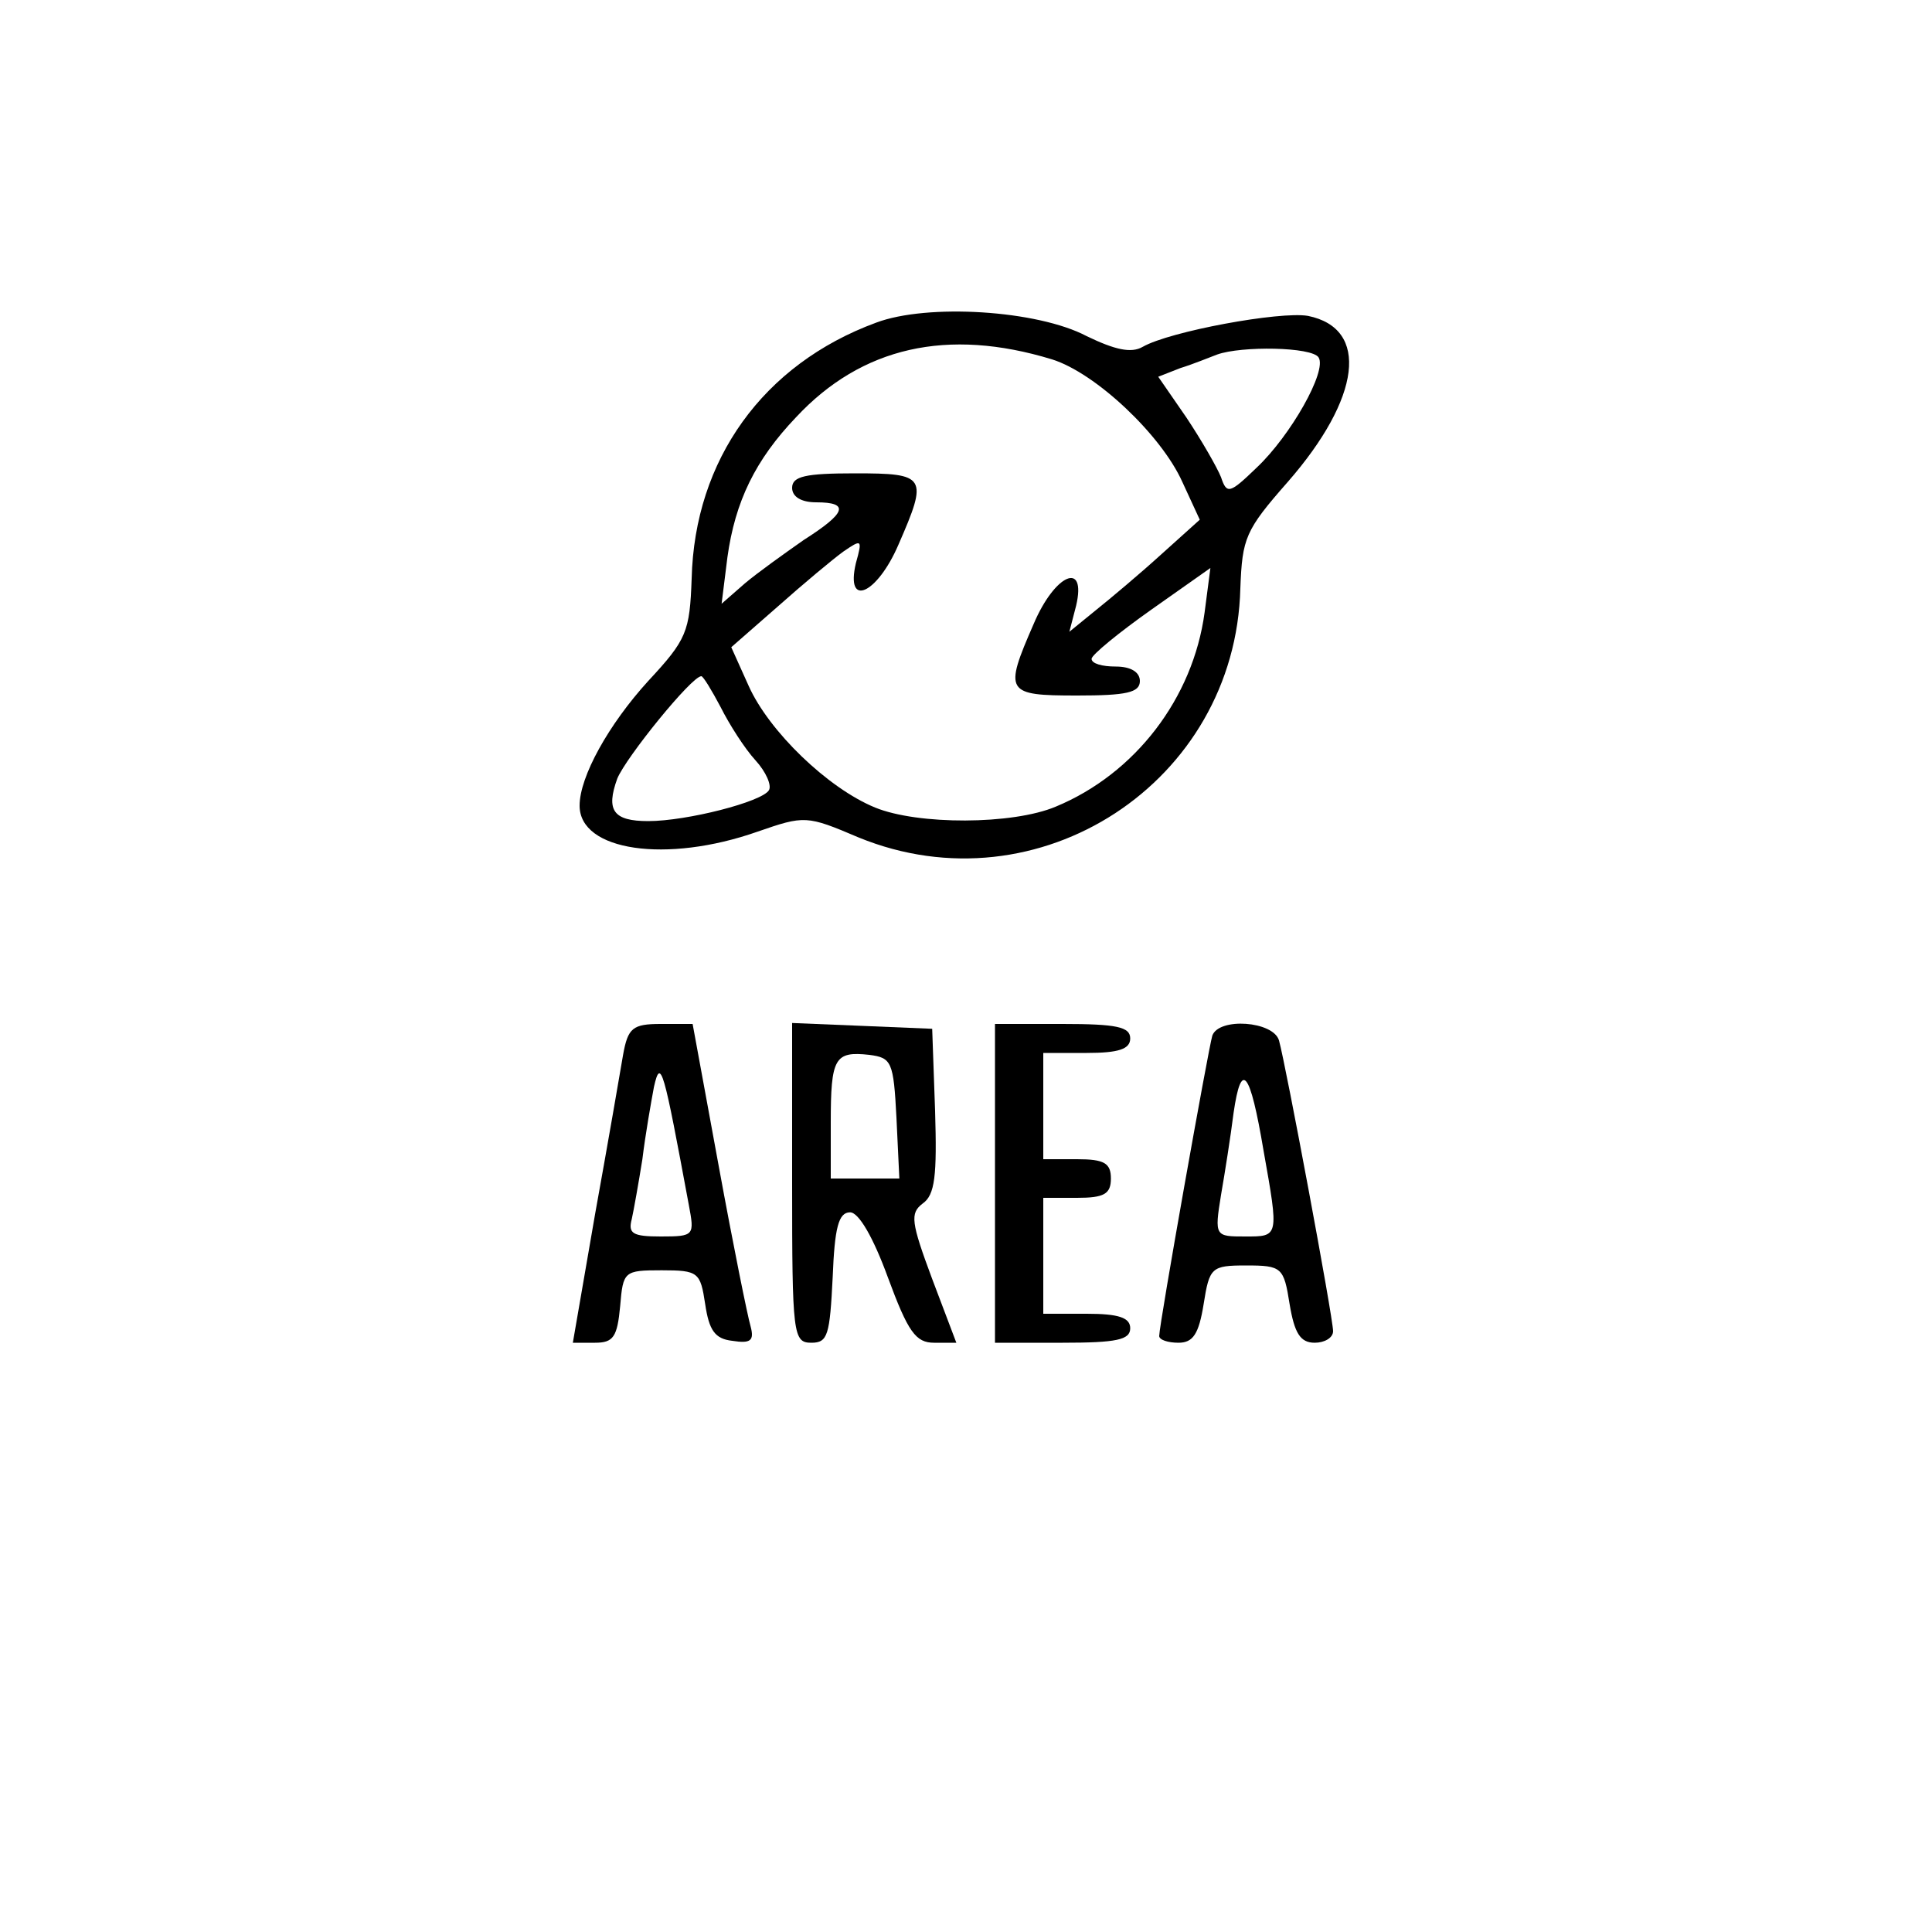<?xml version="1.0" standalone="no"?>
<!DOCTYPE svg PUBLIC "-//W3C//DTD SVG 20010904//EN"
 "http://www.w3.org/TR/2001/REC-SVG-20010904/DTD/svg10.dtd">
<svg version="1.0" xmlns="http://www.w3.org/2000/svg"
 width="200pt" height="200pt" viewBox="0 0 200 200"
 preserveAspectRatio="xMidYMid meet">

<g transform="translate(0,200) scale(0.1,-0.1)"
fill="#000000" stroke="none">
<path d="M907 1666 c-117 -43 -188 -142 -191 -265 -2 -55 -5 -63 -45 -106 -41
-45 -71 -99 -71 -129 0 -47 90 -60 184 -27 49 17 51 17 105 -6 186 -76 390 57
395 258 2 52 5 60 49 110 76 87 85 159 21 172 -29 5 -143 -16 -171 -32 -12 -7
-29 -3 -58 11 -51 27 -165 34 -218 14z m182 -38 c45 -14 113 -78 135 -127 l18
-39 -40 -36 c-22 -20 -53 -46 -68 -58 l-27 -22 7 27 c11 47 -22 33 -44 -19
-31 -71 -29 -74 45 -74 51 0 65 3 65 15 0 9 -9 15 -25 15 -14 0 -25 3 -25 8 0
4 28 27 62 51 l61 43 -6 -46 c-12 -89 -72 -167 -154 -201 -45 -19 -143 -19
-187 -1 -49 20 -110 79 -131 126 l-18 40 48 42 c27 24 57 49 68 57 19 13 20
13 13 -12 -11 -47 22 -32 44 19 31 71 29 74 -45 74 -51 0 -65 -3 -65 -15 0 -9
9 -15 25 -15 35 0 31 -11 -13 -39 -20 -14 -48 -34 -61 -45 l-24 -21 6 48 c8
58 29 101 71 145 68 73 157 93 265 60z m276 2 c9 -14 -29 -81 -64 -114 -28
-27 -31 -28 -37 -10 -4 10 -20 38 -36 62 l-29 42 23 9 c13 4 30 11 38 14 25 9
98 8 105 -3z m-619 -362 c9 -18 25 -43 36 -55 11 -12 17 -26 14 -31 -7 -12
-85 -32 -125 -32 -36 0 -44 11 -32 44 9 22 77 106 87 106 2 0 11 -15 20 -32z"/>
<path d="M645 908 c-3 -18 -16 -93 -29 -165 l-23 -133 23 0 c19 0 23 6 26 38
3 36 4 37 43 37 38 0 40 -2 45 -35 4 -27 10 -36 28 -38 19 -3 23 0 19 15 -3
10 -18 84 -33 166 l-27 147 -33 0 c-29 0 -34 -4 -39 -32z m68 -155 c6 -32 6
-33 -29 -33 -29 0 -34 3 -30 18 2 9 7 37 11 62 3 25 9 59 12 75 7 31 10 18 36
-122z"/>
<path d="M820 775 c0 -157 1 -165 20 -165 17 0 19 8 22 68 2 51 6 67 18 67 9
0 24 -26 39 -67 21 -57 29 -68 48 -68 l23 0 -25 66 c-22 59 -23 68 -10 78 13
9 15 29 13 96 l-3 85 -72 3 -73 3 0 -166z m108 68 l3 -63 -36 0 -35 0 0 58 c0
67 4 74 40 70 23 -3 25 -7 28 -65z"/>
<path d="M1030 775 l0 -165 70 0 c56 0 70 3 70 15 0 11 -12 15 -45 15 l-45 0
0 60 0 60 35 0 c28 0 35 4 35 20 0 16 -7 20 -35 20 l-35 0 0 55 0 55 45 0 c33
0 45 4 45 15 0 12 -14 15 -70 15 l-70 0 0 -165z"/>
<path d="M1255 928 c-4 -13 -55 -299 -55 -311 0 -4 9 -7 20 -7 15 0 21 9 26
40 6 38 8 40 44 40 37 0 39 -2 45 -40 5 -30 11 -40 26 -40 10 0 19 5 19 12 0
14 -49 276 -56 301 -6 20 -62 24 -69 5z m53 -119 c16 -90 16 -89 -19 -89 -31
0 -32 0 -25 43 4 23 10 61 13 85 8 55 17 44 31 -39z"/>
</g>
</svg>
